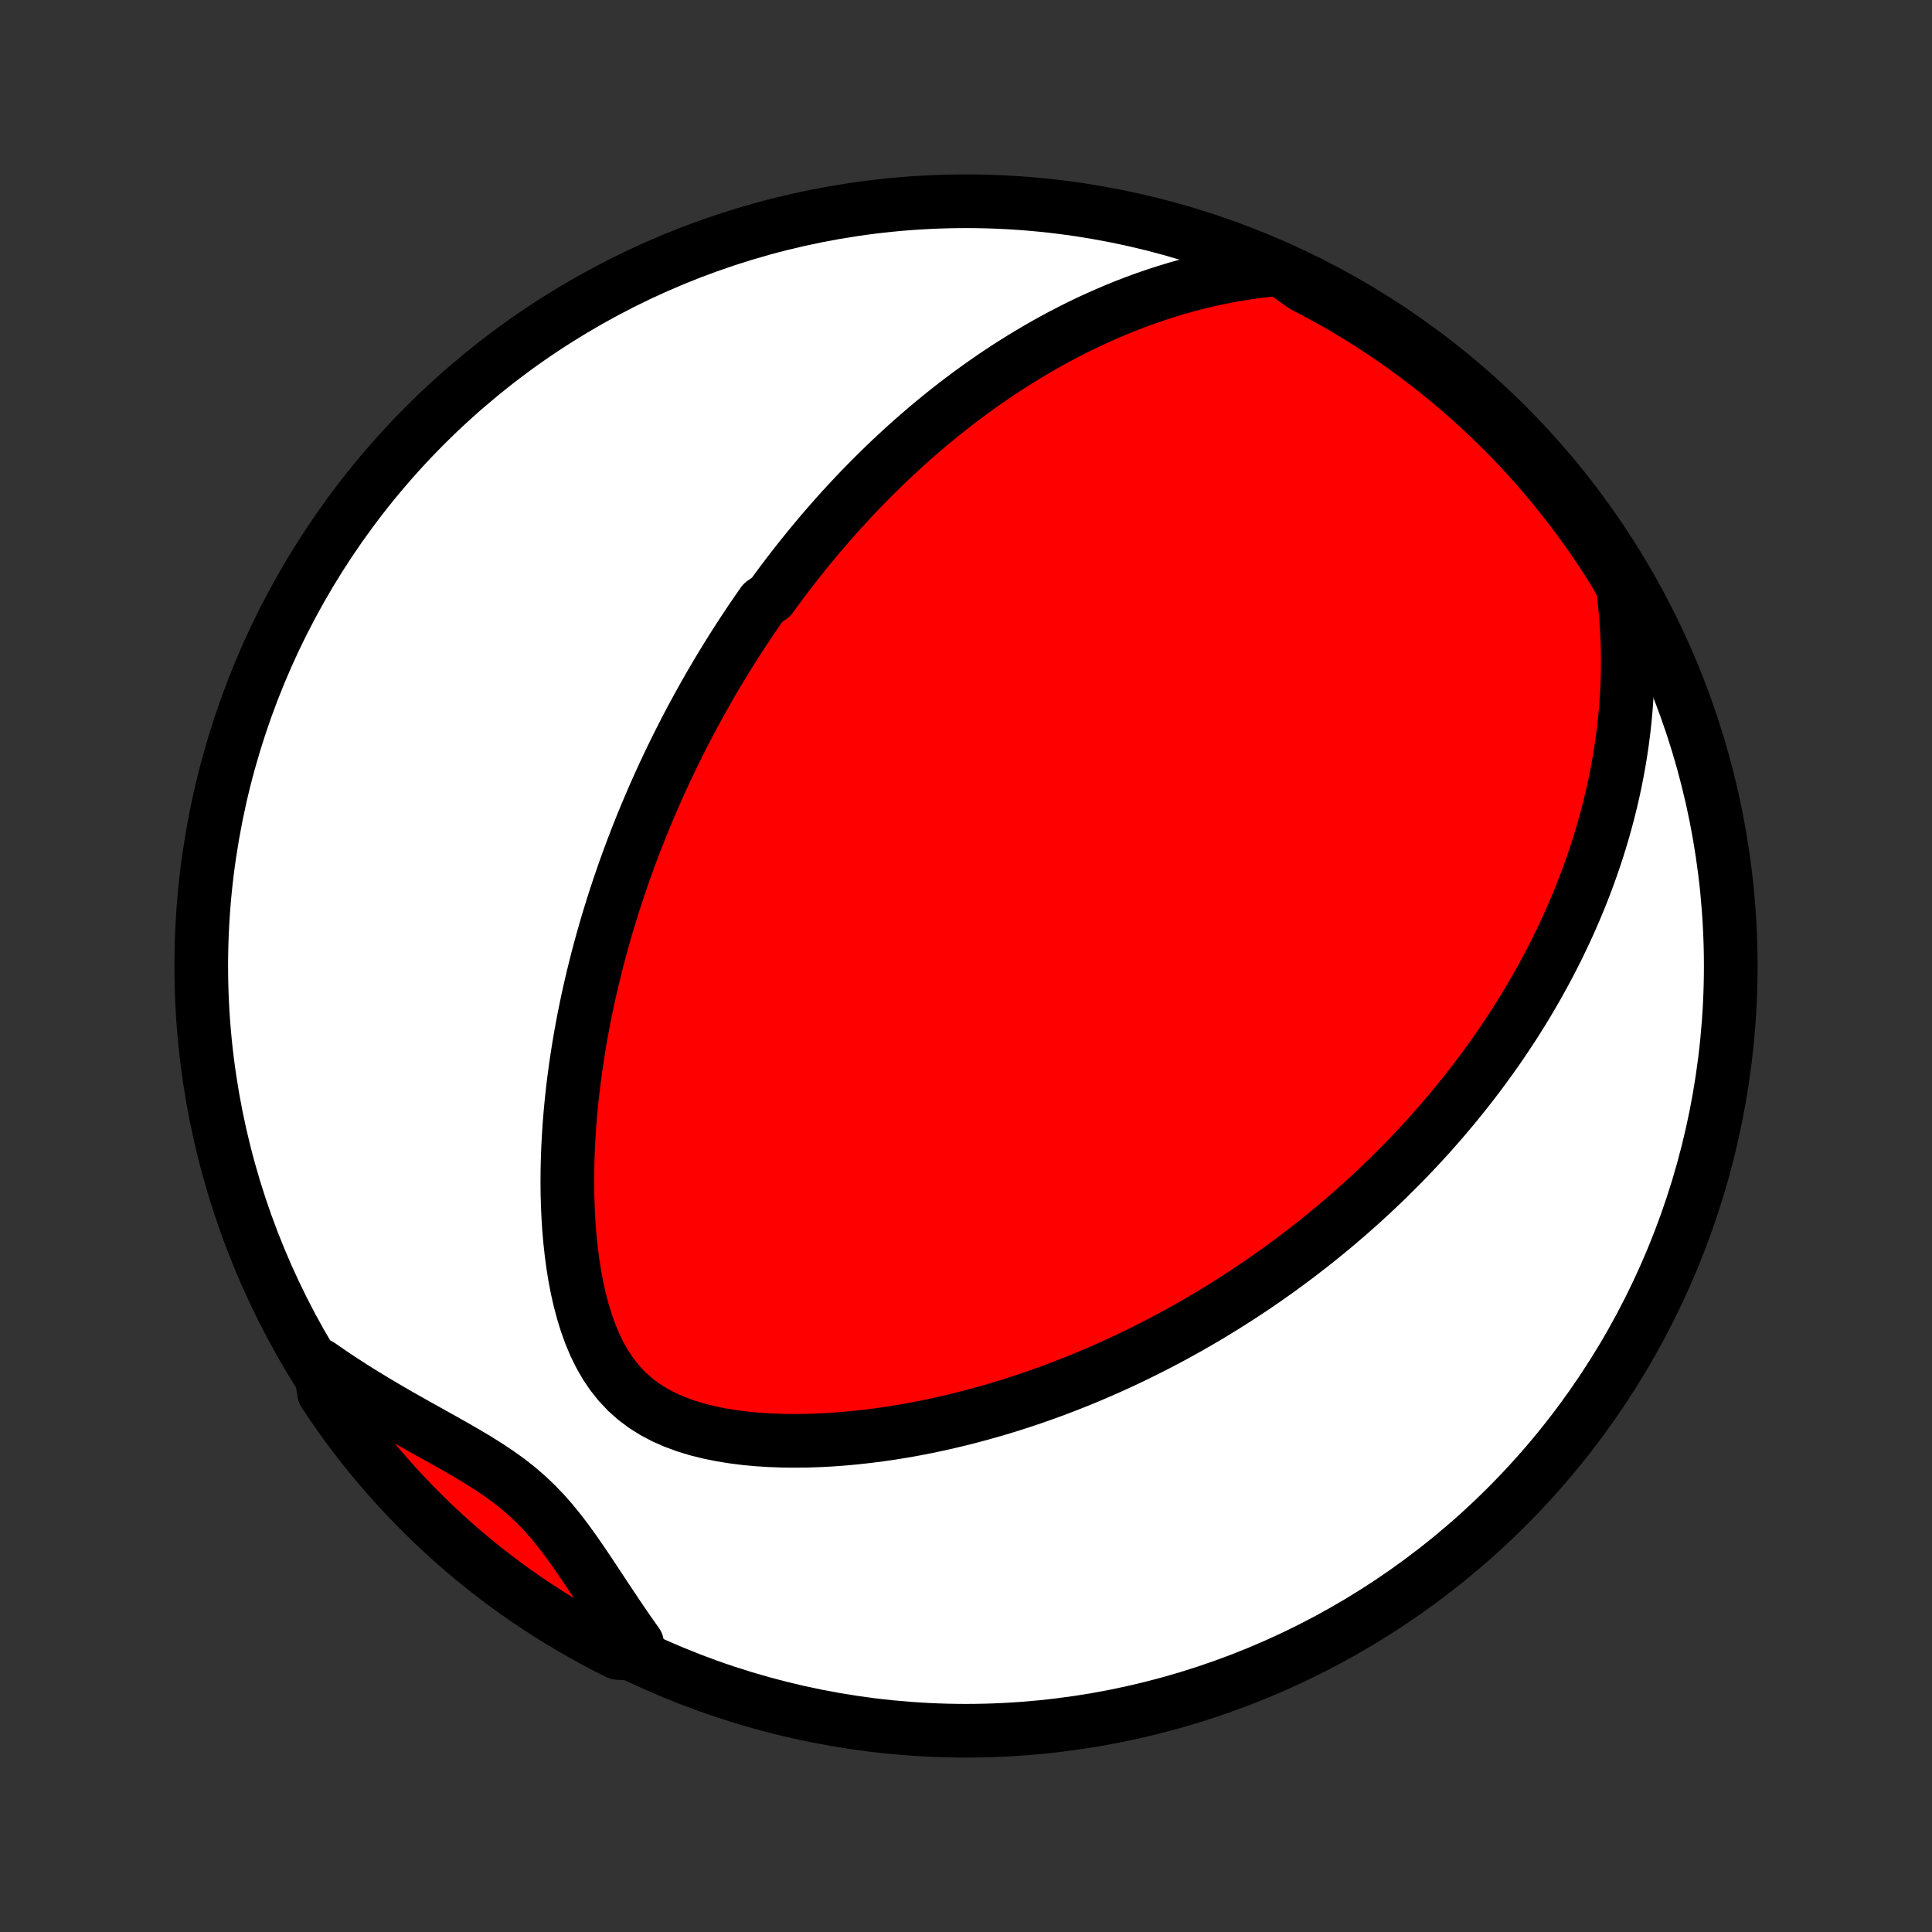 <?xml version="1.0" encoding="utf-8" standalone="no"?>
<!DOCTYPE svg PUBLIC "-//W3C//DTD SVG 1.1//EN"
  "http://www.w3.org/Graphics/SVG/1.1/DTD/svg11.dtd">
<!-- Created with matplotlib (http://matplotlib.org/) -->
<svg height="72pt" version="1.1" viewBox="0 0 72 72" width="72pt" xmlns="http://www.w3.org/2000/svg" xmlns:xlink="http://www.w3.org/1999/xlink">
 <rect x="0" y="0" width="72" height="72" fill="#333333" stroke="none"/>
 <defs>
  <style type="text/css">
*{stroke-linecap:butt;stroke-linejoin:round;}
  </style>
 </defs>
 <g id="figure_1">
  <g id="patch_1">
   <path d="
M0 72
L72 72
L72 0
L0 0
z
" style="fill:none;"/>
  </g>
  <g id="axes_1">
   <g id="PatchCollection_1">
    <defs>
     <path d="
M36 -7.5
C43.558 -7.5 50.808 -10.503 56.153 -15.848
C61.497 -21.192 64.5 -28.442 64.5 -36
C64.5 -43.558 61.497 -50.808 56.153 -56.153
C50.808 -61.497 43.558 -64.5 36 -64.5
C28.442 -64.5 21.192 -61.497 15.848 -56.153
C10.503 -50.808 7.5 -43.558 7.5 -36
C7.5 -28.442 10.503 -21.192 15.848 -15.848
C21.192 -10.503 28.442 -7.5 36 -7.5
z
" id="C0_0_a811fe30f3"/>
     <path d="
M47.703 -61.974
L47.247 -61.932
L46.798 -61.879
L46.355 -61.816
L45.92 -61.743
L45.491 -61.661
L45.069 -61.571
L44.654 -61.472
L44.246 -61.366
L43.846 -61.253
L43.452 -61.133
L43.065 -61.008
L42.685 -60.877
L42.312 -60.74
L41.946 -60.599
L41.586 -60.453
L41.234 -60.303
L40.887 -60.149
L40.547 -59.992
L40.214 -59.831
L39.886 -59.666
L39.565 -59.5
L39.25 -59.33
L38.94 -59.158
L38.637 -58.984
L38.339 -58.807
L38.046 -58.629
L37.758 -58.449
L37.476 -58.268
L37.199 -58.085
L36.927 -57.9
L36.66 -57.715
L36.398 -57.528
L36.14 -57.34
L35.886 -57.151
L35.637 -56.962
L35.392 -56.771
L35.152 -56.58
L34.915 -56.388
L34.682 -56.195
L34.453 -56.002
L34.228 -55.808
L34.006 -55.614
L33.788 -55.419
L33.572 -55.223
L33.361 -55.027
L33.152 -54.831
L32.947 -54.634
L32.744 -54.437
L32.545 -54.239
L32.348 -54.041
L32.154 -53.843
L31.962 -53.644
L31.774 -53.444
L31.587 -53.244
L31.403 -53.044
L31.222 -52.843
L31.043 -52.641
L30.865 -52.439
L30.69 -52.236
L30.517 -52.033
L30.347 -51.829
L30.178 -51.625
L30.011 -51.42
L29.845 -51.214
L29.682 -51.007
L29.52 -50.8
L29.36 -50.592
L29.201 -50.383
L29.045 -50.173
L28.889 -49.962
L28.735 -49.75
L28.432 -49.538
L28.282 -49.324
L28.134 -49.109
L27.986 -48.892
L27.841 -48.675
L27.696 -48.456
L27.552 -48.236
L27.41 -48.015
L27.269 -47.792
L27.129 -47.568
L26.99 -47.342
L26.852 -47.115
L26.715 -46.886
L26.578 -46.655
L26.443 -46.423
L26.309 -46.188
L26.176 -45.952
L26.044 -45.714
L25.913 -45.474
L25.782 -45.231
L25.653 -44.987
L25.524 -44.74
L25.397 -44.491
L25.27 -44.239
L25.144 -43.985
L25.019 -43.729
L24.895 -43.469
L24.772 -43.208
L24.65 -42.943
L24.528 -42.675
L24.408 -42.405
L24.289 -42.131
L24.171 -41.855
L24.053 -41.575
L23.937 -41.292
L23.822 -41.005
L23.708 -40.715
L23.595 -40.422
L23.484 -40.125
L23.373 -39.824
L23.264 -39.52
L23.157 -39.211
L23.051 -38.899
L22.946 -38.583
L22.843 -38.262
L22.742 -37.938
L22.642 -37.609
L22.545 -37.276
L22.449 -36.938
L22.355 -36.596
L22.264 -36.25
L22.175 -35.899
L22.088 -35.544
L22.004 -35.184
L21.922 -34.819
L21.844 -34.45
L21.768 -34.076
L21.696 -33.697
L21.627 -33.314
L21.562 -32.926
L21.5 -32.534
L21.443 -32.137
L21.389 -31.735
L21.34 -31.329
L21.296 -30.919
L21.257 -30.505
L21.223 -30.087
L21.195 -29.665
L21.172 -29.239
L21.156 -28.81
L21.146 -28.378
L21.143 -27.943
L21.147 -27.505
L21.16 -27.066
L21.18 -26.625
L21.209 -26.183
L21.248 -25.74
L21.297 -25.298
L21.356 -24.857
L21.427 -24.418
L21.511 -23.981
L21.609 -23.549
L21.722 -23.123
L21.851 -22.703
L21.998 -22.293
L22.165 -21.893
L22.353 -21.508
L22.564 -21.138
L22.8 -20.787
L23.062 -20.457
L23.35 -20.15
L23.663 -19.869
L24.002 -19.615
L24.363 -19.387
L24.744 -19.186
L25.144 -19.01
L25.558 -18.858
L25.985 -18.728
L26.423 -18.619
L26.868 -18.529
L27.32 -18.456
L27.776 -18.398
L28.235 -18.355
L28.695 -18.326
L29.157 -18.309
L29.619 -18.304
L30.079 -18.309
L30.538 -18.324
L30.995 -18.349
L31.449 -18.383
L31.9 -18.425
L32.348 -18.475
L32.791 -18.532
L33.231 -18.596
L33.666 -18.666
L34.096 -18.743
L34.522 -18.826
L34.942 -18.914
L35.358 -19.008
L35.768 -19.106
L36.173 -19.209
L36.572 -19.316
L36.966 -19.427
L37.355 -19.542
L37.738 -19.661
L38.115 -19.783
L38.488 -19.908
L38.854 -20.037
L39.216 -20.168
L39.572 -20.302
L39.922 -20.438
L40.268 -20.576
L40.608 -20.717
L40.943 -20.86
L41.273 -21.005
L41.598 -21.152
L41.918 -21.3
L42.234 -21.45
L42.544 -21.602
L42.85 -21.755
L43.152 -21.909
L43.449 -22.065
L43.742 -22.221
L44.03 -22.38
L44.314 -22.538
L44.594 -22.699
L44.87 -22.86
L45.143 -23.022
L45.411 -23.185
L45.676 -23.349
L45.937 -23.514
L46.195 -23.679
L46.449 -23.846
L46.7 -24.013
L46.947 -24.181
L47.192 -24.35
L47.433 -24.52
L47.671 -24.69
L47.907 -24.862
L48.139 -25.034
L48.369 -25.206
L48.596 -25.38
L48.82 -25.554
L49.042 -25.73
L49.261 -25.906
L49.478 -26.083
L49.693 -26.26
L49.905 -26.439
L50.115 -26.619
L50.323 -26.799
L50.528 -26.981
L50.732 -27.163
L50.934 -27.347
L51.133 -27.531
L51.331 -27.717
L51.527 -27.904
L51.721 -28.092
L51.913 -28.281
L52.104 -28.471
L52.293 -28.663
L52.481 -28.856
L52.666 -29.051
L52.851 -29.247
L53.033 -29.444
L53.215 -29.643
L53.395 -29.843
L53.573 -30.046
L53.75 -30.249
L53.925 -30.455
L54.1 -30.662
L54.273 -30.872
L54.444 -31.083
L54.615 -31.296
L54.784 -31.511
L54.952 -31.729
L55.118 -31.948
L55.283 -32.17
L55.447 -32.395
L55.61 -32.621
L55.772 -32.85
L55.932 -33.082
L56.091 -33.317
L56.248 -33.554
L56.405 -33.794
L56.56 -34.037
L56.713 -34.283
L56.866 -34.532
L57.016 -34.785
L57.166 -35.04
L57.314 -35.299
L57.46 -35.562
L57.605 -35.828
L57.748 -36.098
L57.889 -36.372
L58.029 -36.649
L58.166 -36.931
L58.302 -37.217
L58.436 -37.507
L58.567 -37.801
L58.696 -38.1
L58.823 -38.403
L58.948 -38.712
L59.069 -39.024
L59.188 -39.342
L59.304 -39.665
L59.417 -39.993
L59.527 -40.327
L59.633 -40.665
L59.736 -41.01
L59.834 -41.359
L59.929 -41.715
L60.019 -42.076
L60.105 -42.443
L60.186 -42.816
L60.261 -43.196
L60.332 -43.581
L60.396 -43.972
L60.455 -44.37
L60.507 -44.774
L60.552 -45.184
L60.59 -45.601
L60.62 -46.024
L60.643 -46.454
L60.657 -46.889
L60.662 -47.331
L60.658 -47.779
L60.644 -48.233
L60.62 -48.693
L60.585 -49.159
L60.538 -49.631
L60.48 -50.107
L60.224 -50.589
L59.958 -51.015
L59.685 -51.436
L59.405 -51.852
L59.117 -52.263
L58.823 -52.669
L58.522 -53.069
L58.213 -53.465
L57.898 -53.855
L57.577 -54.24
L57.248 -54.62
L56.914 -54.994
L56.573 -55.361
L56.225 -55.724
L55.872 -56.08
L55.512 -56.429
L55.147 -56.773
L54.775 -57.111
L54.398 -57.442
L54.016 -57.766
L53.627 -58.084
L53.234 -58.395
L52.835 -58.699
L52.431 -58.996
L52.022 -59.287
L51.608 -59.57
L51.19 -59.846
L50.767 -60.115
L50.339 -60.376
L49.907 -60.63
L49.471 -60.877
L49.03 -61.115
L48.586 -61.347
z
" id="C0_1_8d5e6f0b89"/>
     <path d="
M11.914 -21.124
L12.318 -20.845
L12.727 -20.572
L13.141 -20.304
L13.56 -20.042
L13.983 -19.785
L14.409 -19.533
L14.837 -19.285
L15.267 -19.041
L15.696 -18.8
L16.125 -18.561
L16.551 -18.323
L16.973 -18.085
L17.389 -17.845
L17.797 -17.601
L18.195 -17.351
L18.581 -17.093
L18.954 -16.825
L19.311 -16.544
L19.652 -16.249
L19.977 -15.94
L20.287 -15.616
L20.583 -15.279
L20.867 -14.929
L21.141 -14.568
L21.407 -14.198
L21.668 -13.822
L21.926 -13.44
L22.182 -13.055
L22.437 -12.668
L22.693 -12.281
L22.951 -11.895
L23.211 -11.51
L23.474 -11.128
L23.742 -10.749
L23.475 -10.375
L23.03 -10.4
L22.589 -10.622
L22.152 -10.852
L21.72 -11.09
L21.291 -11.336
L20.868 -11.589
L20.449 -11.849
L20.034 -12.117
L19.625 -12.392
L19.22 -12.674
L18.82 -12.963
L18.426 -13.26
L18.037 -13.563
L17.654 -13.873
L17.276 -14.19
L16.904 -14.514
L16.538 -14.844
L16.177 -15.18
L15.823 -15.523
L15.475 -15.872
L15.133 -16.227
L14.797 -16.589
L14.468 -16.956
L14.145 -17.329
L13.829 -17.707
L13.52 -18.091
L13.218 -18.481
L12.922 -18.876
L12.634 -19.276
L12.353 -19.682
L12.079 -20.092
z
" id="C0_2_4e8186c892"/>
    </defs>
    <g clip-path="url(#p1bffca34e9)">
     <use style="fill:#ffffff;stroke:#000000;stroke-width:2.0;" x="0.0" xlink:href="#C0_0_a811fe30f3" y="72.0"/>
    </g>
    <g clip-path="url(#p1bffca34e9)">
     <use style="fill:#ff0000;stroke:#000000;stroke-width:2.0;" x="0.0" xlink:href="#C0_1_8d5e6f0b89" y="72.0"/>
    </g>
    <g clip-path="url(#p1bffca34e9)">
     <use style="fill:#ff0000;stroke:#000000;stroke-width:2.0;" x="0.0" xlink:href="#C0_2_4e8186c892" y="72.0"/>
    </g>
   </g>
  </g>
 </g>
 <defs>
  <clipPath id="p1bffca34e9">
   <rect height="72.0" width="72.0" x="0.0" y="0.0"/>
  </clipPath>
 </defs>
</svg>
